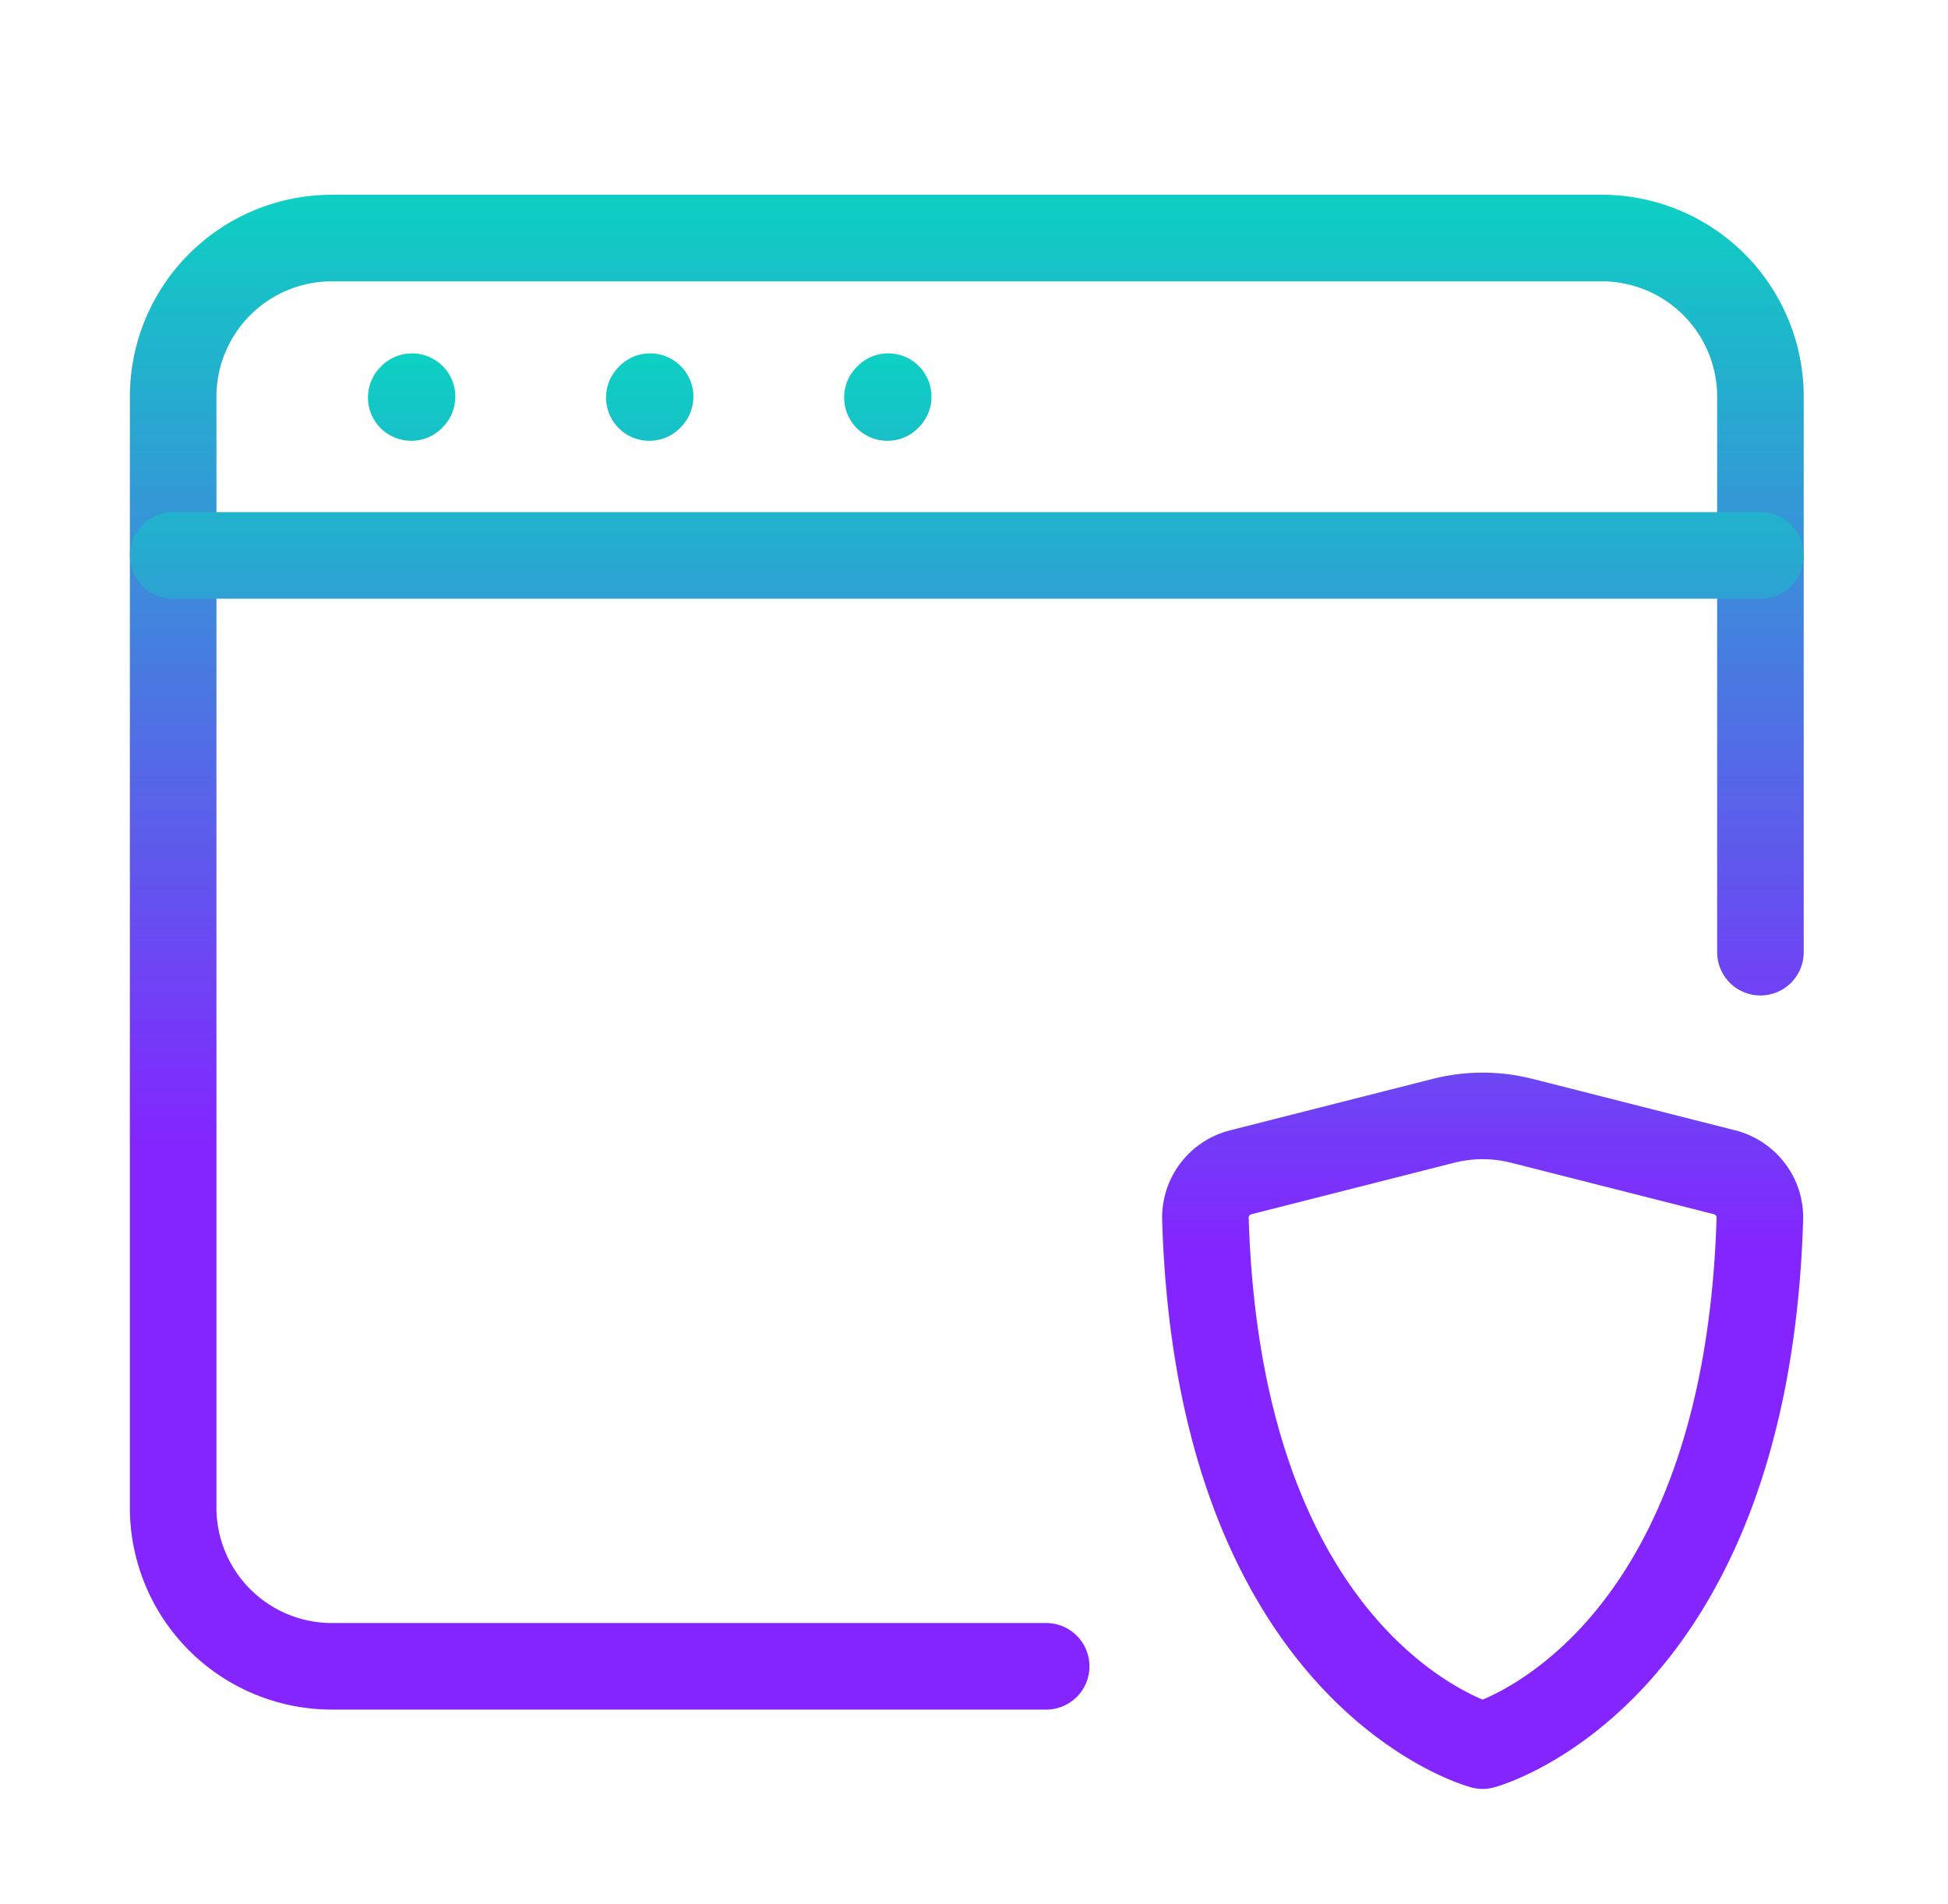 <svg width="45" height="44" viewBox="0 0 45 44" fill="none" xmlns="http://www.w3.org/2000/svg"><g stroke-width="2" stroke-linecap="round"><path d="M24.167 38.5h-16.5A3.667 3.667 0 014 34.833V9.167A3.667 3.667 0 017.667 5.5H37a3.666 3.666 0 013.667 3.667V22" stroke="url(#paint0_linear_158_9914)"/><path d="M4 12.833h36.667M9.5 9.185l.018-.02m5.482.02l.018-.02m5.482.02l.018-.02m14.634 16.73l4.686 1.19c.488.125.83.569.816 1.071-.316 10.556-6.404 12.177-6.404 12.177s-6.088-1.62-6.404-12.177a1.078 1.078 0 01.816-1.07l4.686-1.19a3.663 3.663 0 011.804 0z" stroke="url(#paint1_linear_158_9914)" stroke-linejoin="round"/></g><defs><linearGradient id="paint0_linear_158_9914" x1="22.333" y1="26.582" x2="22.333" y2="2.196" gradientUnits="userSpaceOnUse"><stop stop-color="#8424FF"/><stop offset="1" stop-color="#00E2BC"/></linearGradient><linearGradient id="paint1_linear_158_9914" x1="22.333" y1="29.077" x2="22.333" y2="6.044" gradientUnits="userSpaceOnUse"><stop stop-color="#8424FF"/><stop offset="1" stop-color="#00E2BC"/></linearGradient></defs></svg>